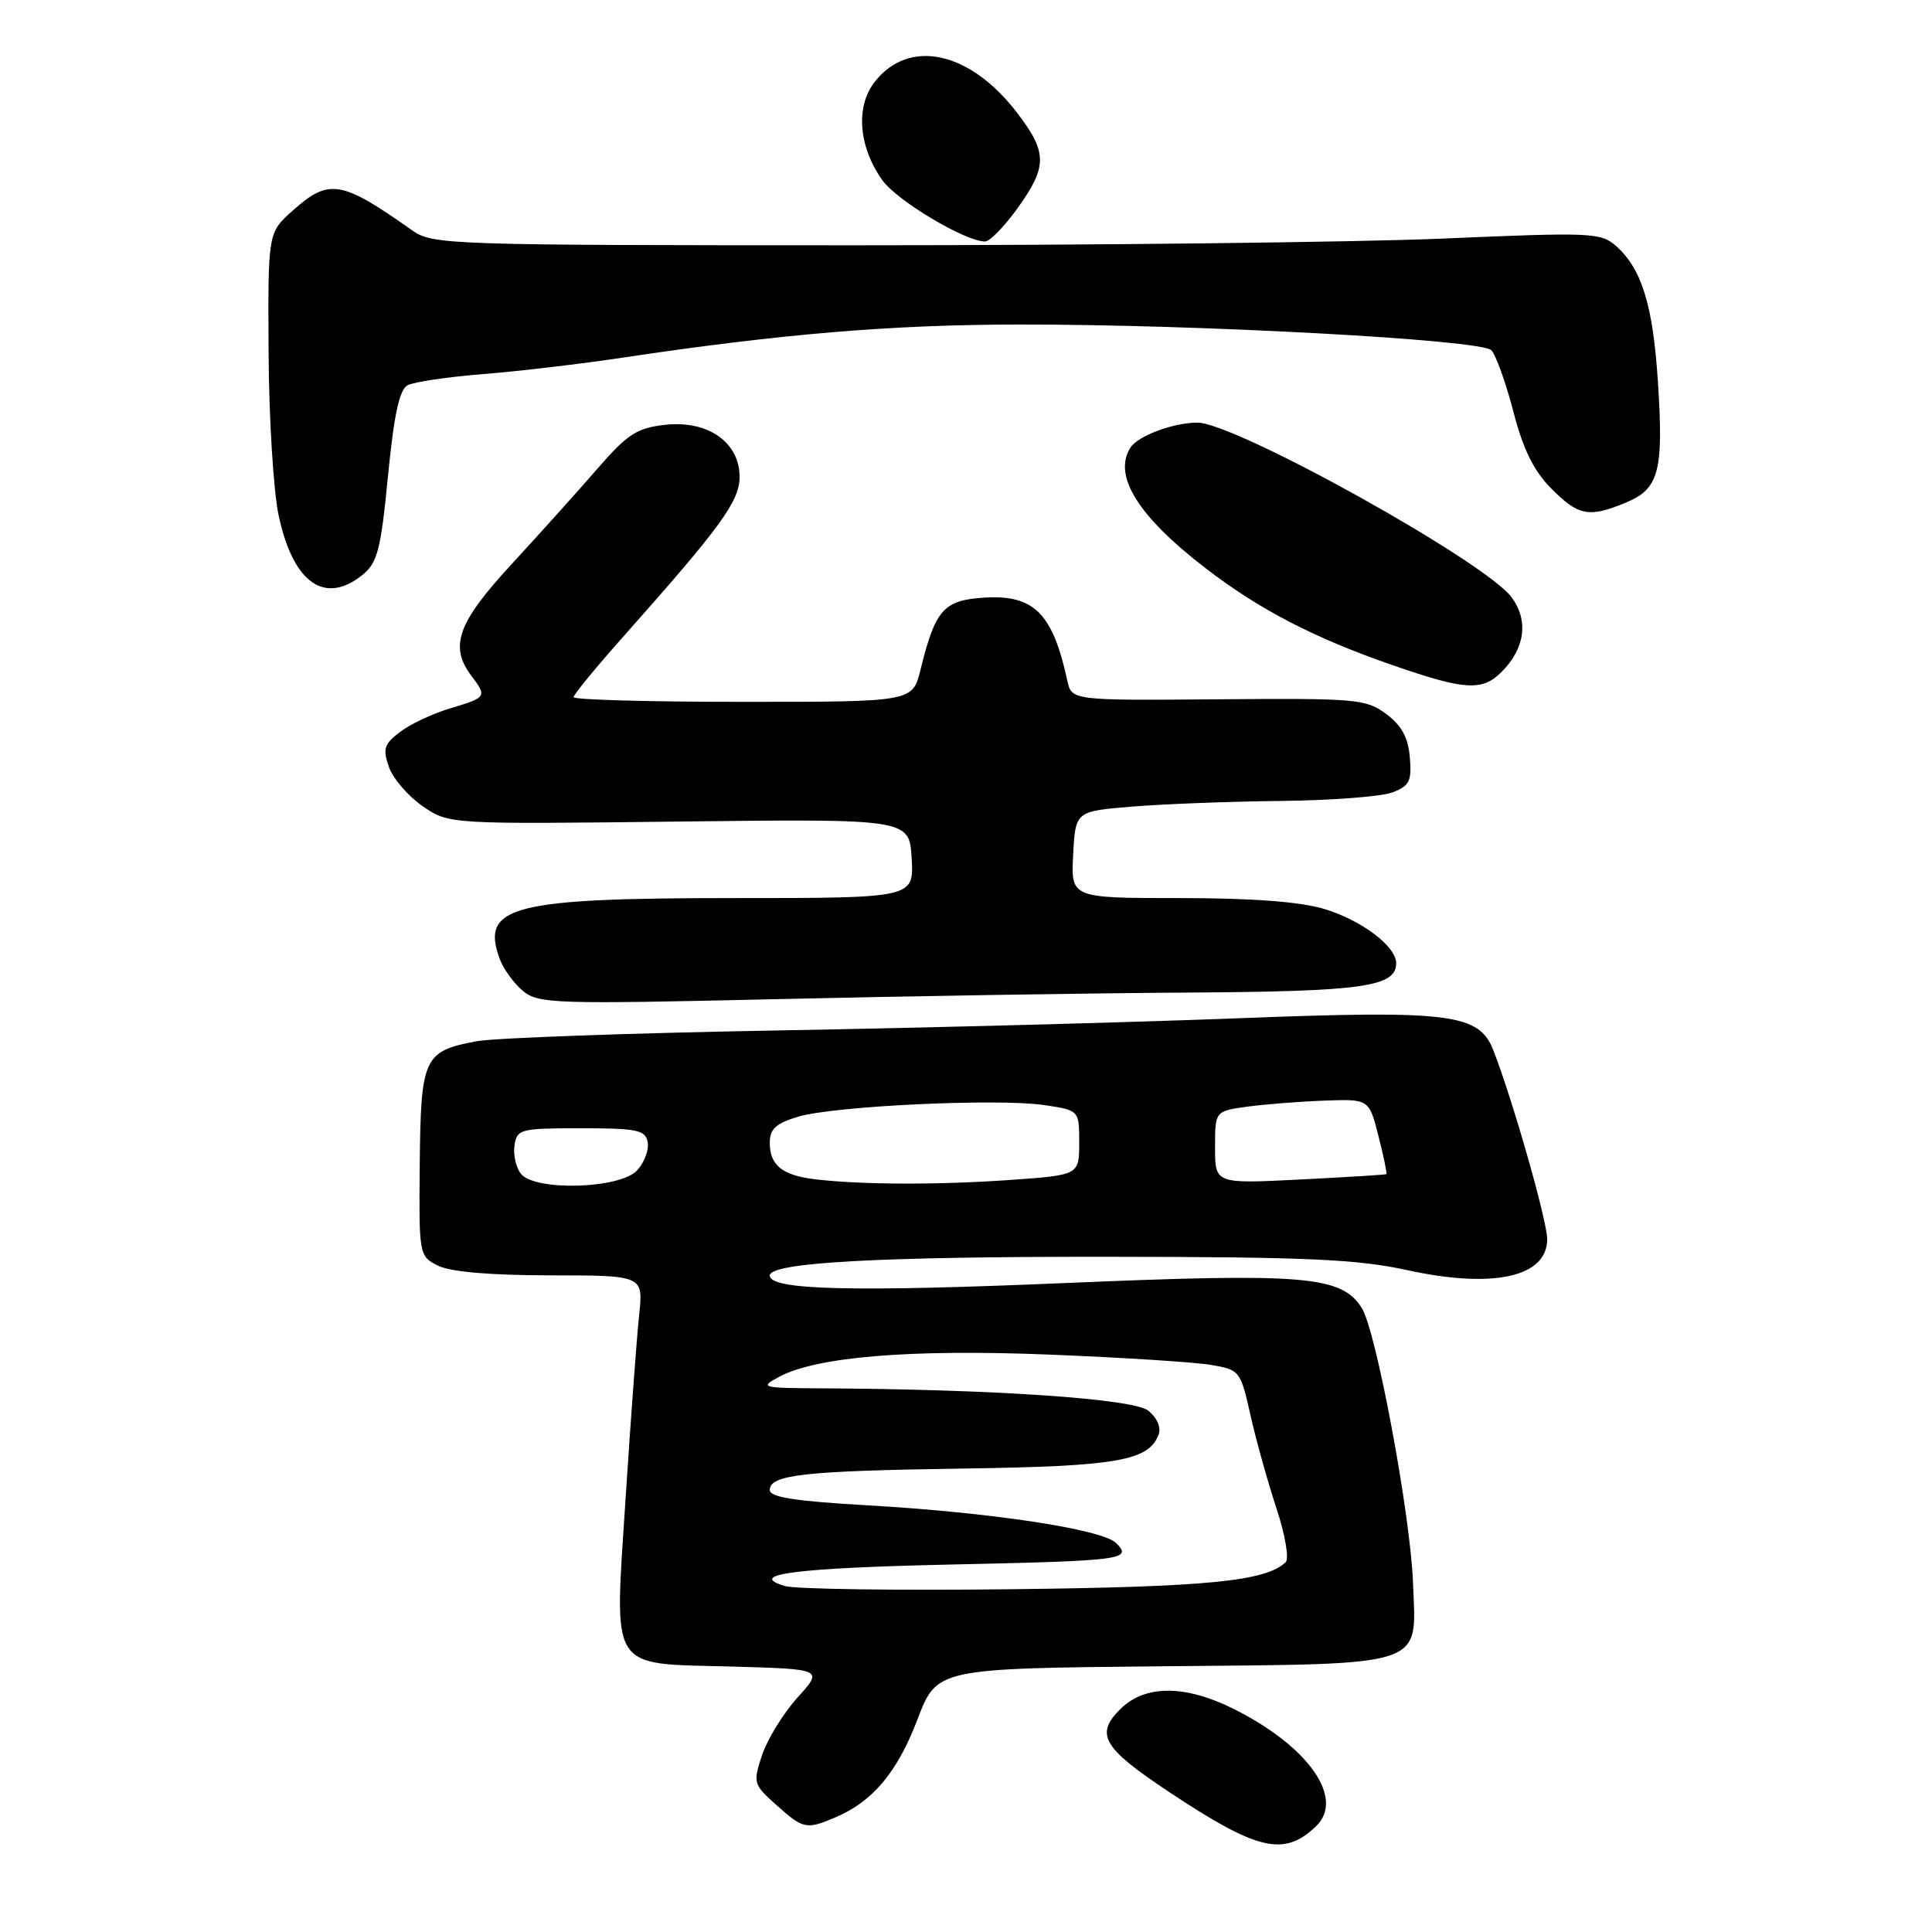 <?xml version="1.0" encoding="UTF-8" standalone="no"?>
<!DOCTYPE svg PUBLIC "-//W3C//DTD SVG 1.1//EN" "http://www.w3.org/Graphics/SVG/1.1/DTD/svg11.dtd" >
<svg xmlns="http://www.w3.org/2000/svg" xmlns:xlink="http://www.w3.org/1999/xlink" version="1.1" viewBox="0 0 256 256">
 <g >
 <path fill="currentColor"
d=" M 174.38 241.99 C 178.22 238.31 173.42 231.44 163.55 226.48 C 157.03 223.21 151.70 223.21 148.42 226.49 C 145.08 229.83 146.12 231.60 154.87 237.42 C 166.64 245.24 170.14 246.06 174.38 241.99 Z  M 110.70 240.81 C 115.64 238.71 118.89 234.84 121.55 227.88 C 124.14 221.08 124.14 221.08 154.04 220.79 C 189.49 220.45 187.66 221.06 187.23 209.71 C 186.89 200.67 182.33 176.24 180.43 173.29 C 177.70 169.05 172.93 168.66 140.90 170.02 C 112.76 171.21 102.00 170.93 102.00 169.02 C 102.00 167.29 116.23 166.50 147.00 166.53 C 173.10 166.55 179.86 166.86 186.42 168.29 C 197.85 170.79 204.99 169.23 205.01 164.21 C 205.03 161.84 200.44 145.74 197.89 139.20 C 195.99 134.31 192.27 133.84 164.20 134.92 C 150.06 135.47 122.53 136.20 103.00 136.54 C 83.47 136.89 65.54 137.53 63.15 137.97 C 56.16 139.27 55.76 140.13 55.62 154.12 C 55.50 166.28 55.53 166.43 58.00 167.69 C 59.63 168.52 64.82 168.98 72.88 168.99 C 85.25 169.00 85.25 169.00 84.69 174.25 C 84.38 177.14 83.58 187.97 82.91 198.32 C 81.40 221.85 80.47 220.37 97.07 220.83 C 109.08 221.17 109.08 221.17 105.66 224.95 C 103.78 227.04 101.68 230.45 100.98 232.55 C 99.76 236.24 99.82 236.45 102.88 239.18 C 106.45 242.37 106.84 242.45 110.70 240.81 Z  M 157.50 131.52 C 180.60 131.38 185.00 130.75 185.00 127.64 C 185.00 125.39 180.41 121.93 175.46 120.44 C 172.26 119.48 165.93 119.00 156.29 119.00 C 141.90 119.00 141.90 119.00 142.20 113.25 C 142.50 107.50 142.50 107.50 150.00 106.88 C 154.12 106.54 162.98 106.20 169.68 106.13 C 176.39 106.06 183.05 105.55 184.50 105.00 C 186.76 104.14 187.08 103.51 186.81 100.35 C 186.59 97.72 185.71 96.11 183.67 94.60 C 181.00 92.62 179.72 92.51 161.42 92.66 C 141.99 92.82 141.99 92.82 141.42 90.16 C 139.48 81.24 136.99 78.77 130.39 79.19 C 125.03 79.53 123.93 80.78 121.97 88.75 C 120.92 93.00 120.92 93.00 98.46 93.00 C 86.11 93.00 76.00 92.72 76.00 92.38 C 76.00 92.04 79.05 88.33 82.79 84.13 C 95.54 69.78 98.00 66.40 98.00 63.18 C 98.00 58.61 93.79 55.66 88.14 56.29 C 84.38 56.71 83.15 57.51 79.14 62.13 C 76.59 65.07 71.46 70.77 67.75 74.80 C 60.62 82.53 59.51 85.64 62.47 89.56 C 64.55 92.31 64.47 92.42 59.75 93.83 C 57.41 94.52 54.39 95.93 53.03 96.97 C 50.89 98.59 50.69 99.22 51.54 101.64 C 52.08 103.18 54.10 105.51 56.01 106.83 C 59.50 109.22 59.50 109.22 90.00 108.86 C 120.50 108.50 120.50 108.50 120.80 113.75 C 121.10 119.00 121.10 119.00 97.17 119.00 C 67.86 119.00 63.68 120.08 66.19 127.00 C 66.69 128.38 68.09 130.31 69.30 131.31 C 71.36 133.00 73.47 133.07 103.00 132.39 C 120.33 131.99 144.85 131.59 157.50 131.52 Z  M 198.97 89.03 C 202.07 85.93 202.57 82.25 200.31 79.16 C 196.84 74.44 163.68 56.00 158.65 56.00 C 155.47 56.00 150.78 57.76 149.79 59.31 C 147.43 63.02 150.79 68.41 159.77 75.31 C 166.88 80.78 174.14 84.54 184.50 88.13 C 194.13 91.47 196.39 91.61 198.97 89.03 Z  M 48.05 76.16 C 50.02 74.57 50.46 72.83 51.41 63.09 C 52.20 54.97 52.92 51.64 54.00 51.05 C 54.83 50.61 59.33 49.94 64.00 49.57 C 68.67 49.20 77.00 48.22 82.50 47.39 C 103.54 44.24 118.11 43.02 135.00 43.00 C 158.71 42.97 196.22 45.01 197.60 46.40 C 198.20 47.00 199.51 50.65 200.52 54.50 C 201.83 59.56 203.23 62.40 205.57 64.75 C 209.18 68.38 210.55 68.63 215.50 66.57 C 219.85 64.75 220.46 62.40 219.67 50.40 C 219.01 40.40 217.53 35.62 214.15 32.61 C 212.14 30.82 210.92 30.76 191.26 31.61 C 179.84 32.10 145.05 32.50 113.95 32.50 C 59.02 32.50 57.33 32.44 54.58 30.50 C 45.20 23.87 43.59 23.61 38.77 27.92 C 35.50 30.84 35.50 30.84 35.59 46.67 C 35.63 55.38 36.24 65.13 36.93 68.34 C 38.84 77.26 43.04 80.22 48.05 76.16 Z  M 134.83 27.59 C 138.81 22.04 138.80 20.20 134.75 14.92 C 128.51 6.78 120.48 5.03 115.92 10.83 C 113.34 14.09 113.75 19.43 116.91 23.87 C 118.85 26.60 127.90 32.00 130.53 32.00 C 131.15 32.00 133.09 30.01 134.83 27.59 Z  M 104.00 210.16 C 98.84 208.61 105.39 207.76 126.00 207.31 C 148.91 206.81 150.08 206.65 147.90 204.47 C 146.06 202.63 131.26 200.39 114.75 199.45 C 105.41 198.92 102.00 198.39 102.00 197.44 C 102.00 195.40 106.52 194.90 127.66 194.59 C 147.96 194.30 152.19 193.57 153.51 190.12 C 153.88 189.16 153.34 187.88 152.15 186.92 C 150.19 185.34 131.60 184.07 108.59 183.96 C 100.92 183.92 100.64 183.84 103.19 182.46 C 108.13 179.78 120.56 178.75 139.00 179.49 C 148.62 179.87 158.26 180.49 160.42 180.85 C 164.27 181.50 164.37 181.62 165.69 187.50 C 166.43 190.80 167.98 196.35 169.13 199.84 C 170.29 203.35 170.84 206.54 170.36 207.00 C 167.70 209.53 160.04 210.28 134.00 210.58 C 118.88 210.76 105.38 210.57 104.00 210.16 Z  M 69.05 155.56 C 68.39 154.76 67.99 153.07 68.17 151.81 C 68.49 149.61 68.89 149.50 76.99 149.50 C 84.41 149.50 85.52 149.73 85.82 151.32 C 86.02 152.33 85.39 154.02 84.43 155.07 C 82.22 157.52 70.97 157.87 69.05 155.56 Z  M 108.00 156.26 C 103.64 155.73 102.00 154.41 102.00 151.42 C 102.00 149.60 102.81 148.85 105.75 147.97 C 110.50 146.54 132.29 145.52 138.39 146.43 C 143.00 147.12 143.00 147.12 143.00 151.41 C 143.00 155.70 143.00 155.70 133.85 156.35 C 124.36 157.02 114.05 156.99 108.00 156.26 Z  M 161.00 152.04 C 161.00 147.23 161.00 147.23 165.25 146.64 C 167.59 146.32 172.18 145.96 175.45 145.84 C 181.40 145.62 181.40 145.62 182.65 150.52 C 183.34 153.22 183.81 155.50 183.70 155.58 C 183.59 155.66 178.44 155.98 172.25 156.29 C 161.00 156.86 161.00 156.86 161.00 152.04 Z "/>
</g>
</svg>